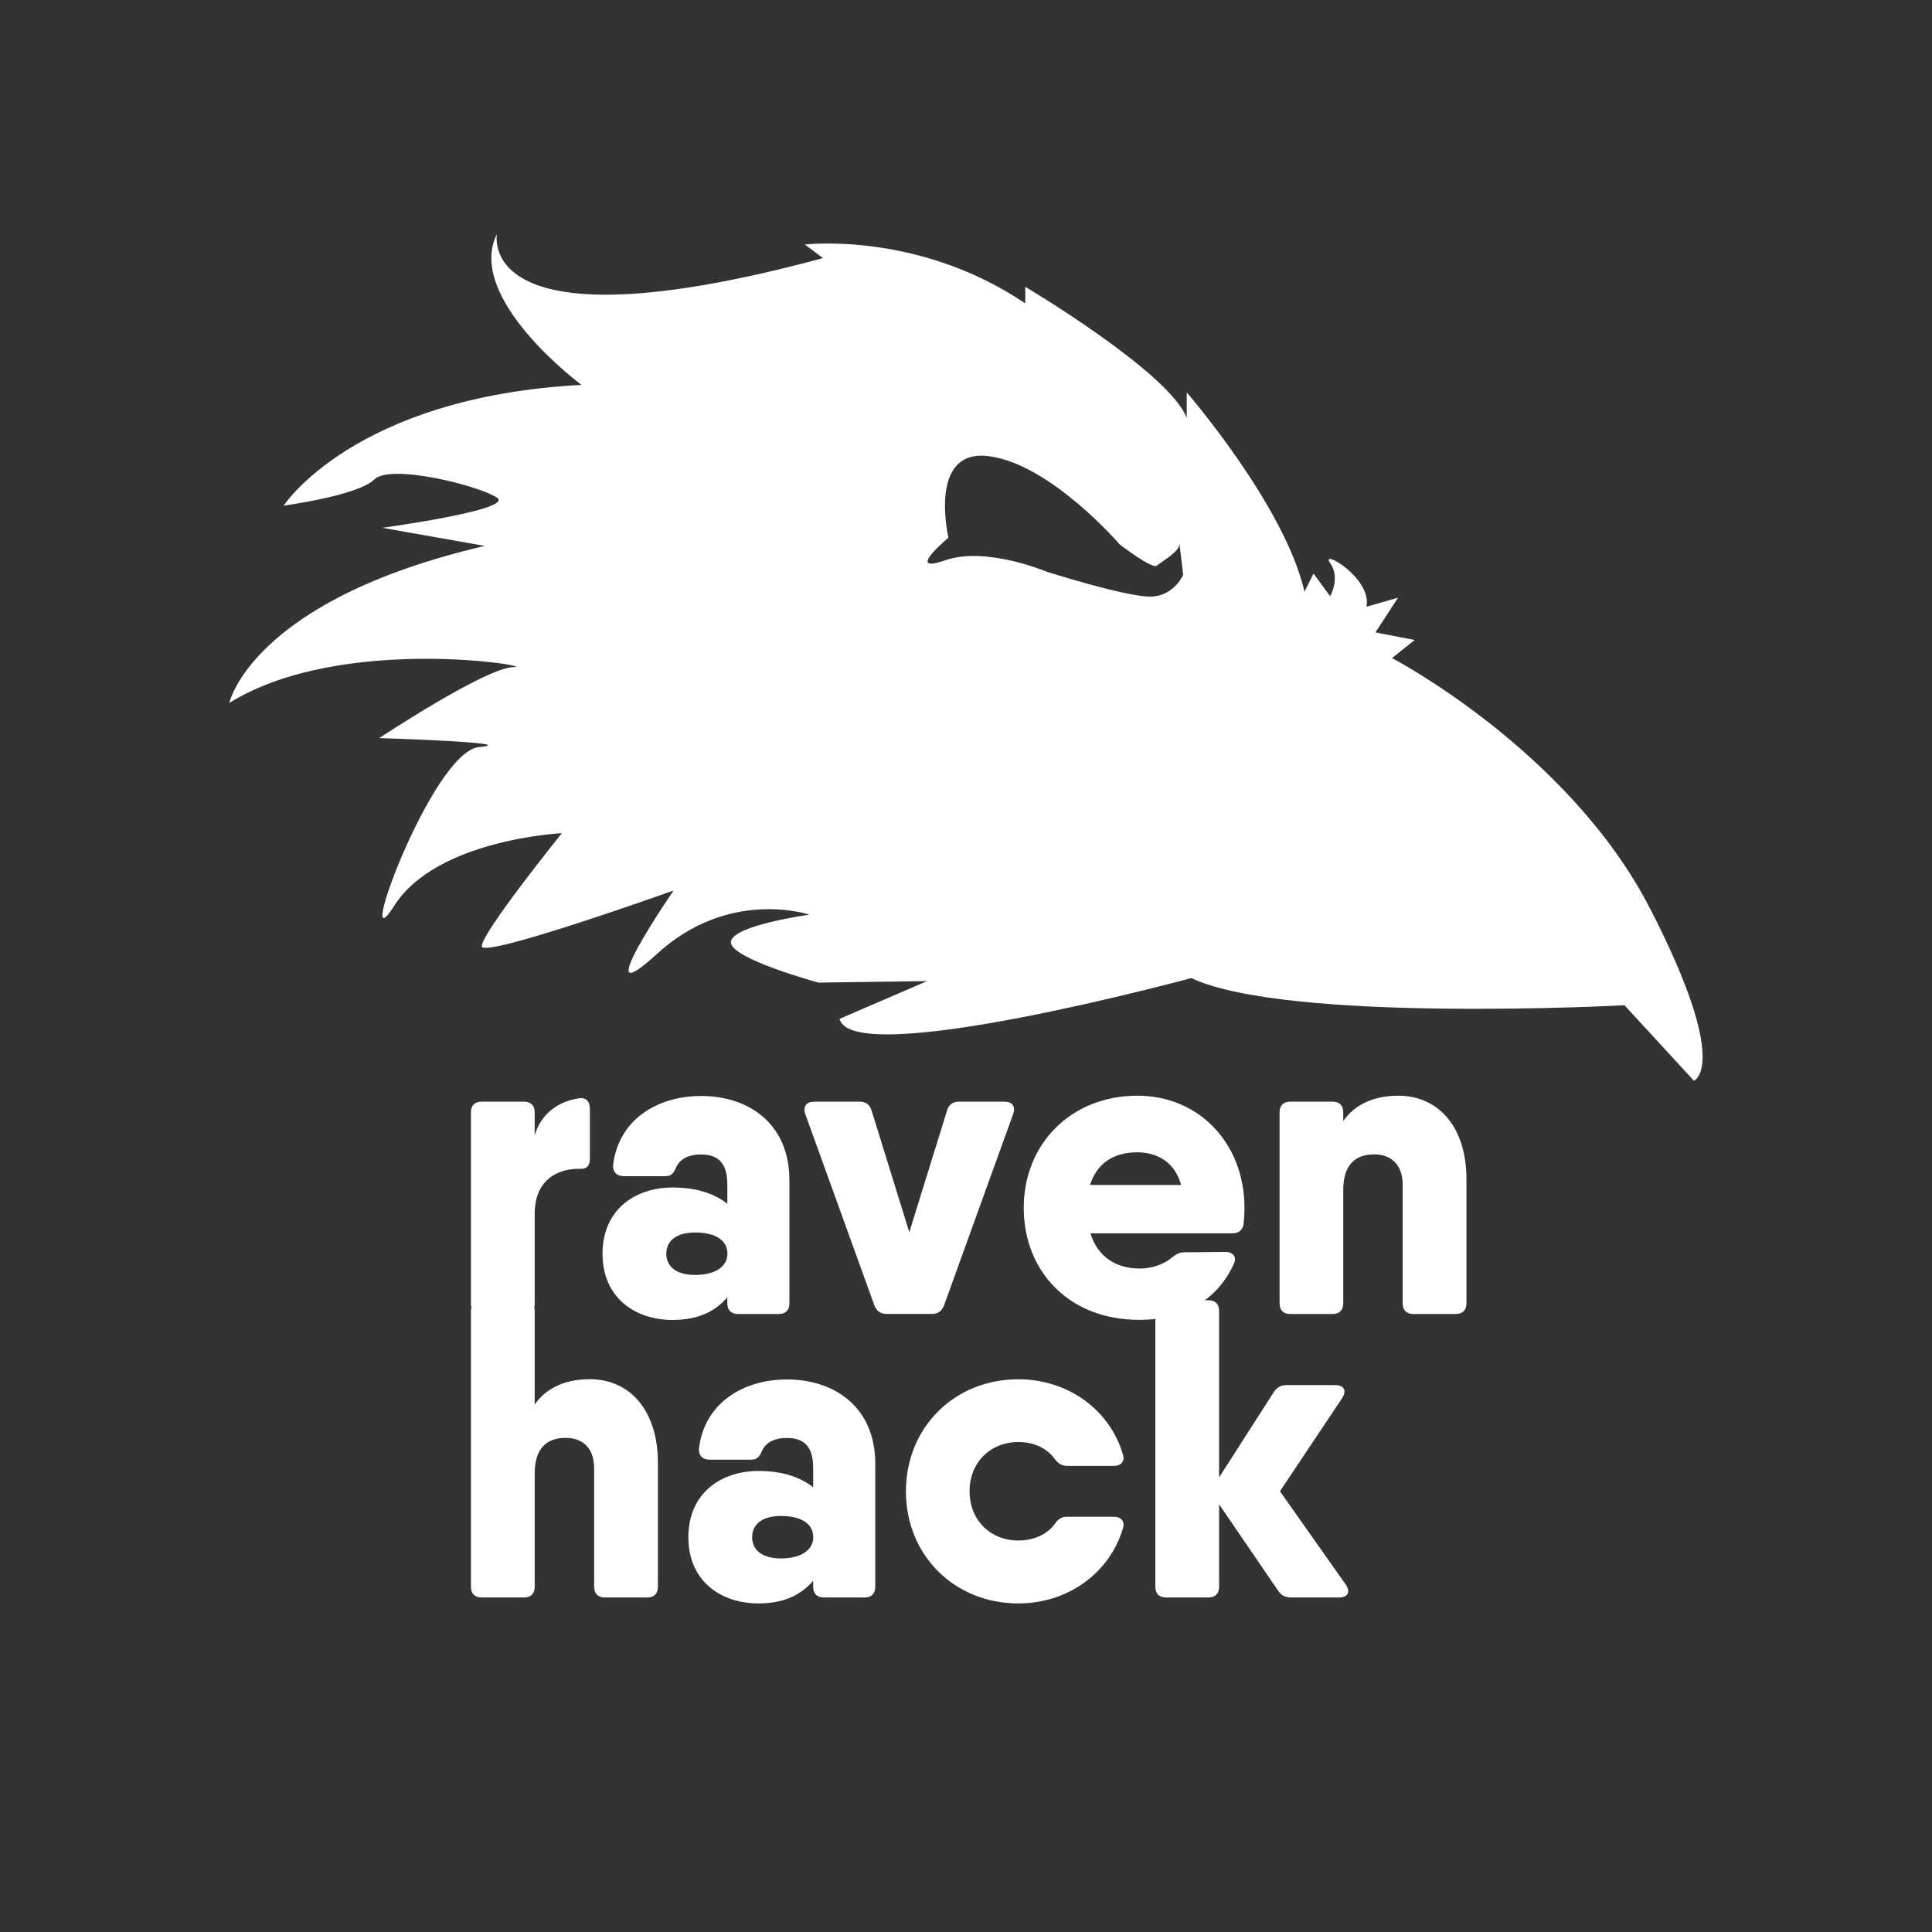 <?xml version="1.0" encoding="utf-8"?>
<!-- Generator: Adobe Illustrator 23.0.3, SVG Export Plug-In . SVG Version: 6.00 Build 0)  -->
<svg version="1.1" id="Layer_1" xmlns="http://www.w3.org/2000/svg" xmlns:xlink="http://www.w3.org/1999/xlink" x="0px" y="0px"
	 viewBox="0 0 2048 2048" style="enable-background:new 0 0 2048 2048;" xml:space="preserve">
<rect x="0" y="0" width="2048" height="2048" fill="#333333" stroke="none"/>
<style type="text/css">
	.st0{display:none;fill:url(#SVGID_1_);stroke:#FFFFFF;stroke-miterlimit:10;}
	.st1{display:none;}
	.st2{display:inline;fill:url(#SVGID_2_);}
	.st3{display:inline;fill:#FFFFFF;}
	.st4{fill:#FFFFFF;}
	.st5{display:inline;fill:none;}
</style>
<linearGradient id="SVGID_1_" gradientUnits="userSpaceOnUse" x1="920" y1="1422" x2="-1123.204" y2="3465.204" gradientTransform="matrix(1 0 0 -1 1128 3470)">
	<stop  offset="0" style="stop-color:#9976B7"/>
	<stop  offset="1" style="stop-color:#2393C1"/>
</linearGradient>
<rect class="st0" width="2048" height="2048"/>
<g class="st1">
	
		<linearGradient id="SVGID_2_" gradientUnits="userSpaceOnUse" x1="-1106.5" y1="2446" x2="898.5" y2="2446" gradientTransform="matrix(1 0 0 -1 1128 3470)">
		<stop  offset="0" style="stop-color:#386CB0"/>
		<stop  offset="1" style="stop-color:#AA1382"/>
	</linearGradient>
	<path class="st2" d="M1024,2026.5c-135.3,0-266.6-26.5-390.2-78.8c-119.4-50.5-226.6-122.8-318.7-214.8s-164.4-199.3-214.8-318.7
		C48,1290.6,21.5,1159.3,21.5,1024S48,757.4,100.3,633.8c50.5-119.4,122.8-226.6,214.8-318.7s199.3-164.4,318.7-214.8
		C757.4,48,888.7,21.5,1024,21.5s266.6,26.5,390.2,78.8c119.4,50.5,226.6,122.8,318.7,214.8c92.1,92.1,164.4,199.3,214.8,318.7
		c52.3,123.6,78.8,254.9,78.8,390.2s-26.5,266.6-78.8,390.2c-50.5,119.4-122.8,226.6-214.8,318.7
		c-92.1,92.1-199.3,164.4-318.7,214.8C1290.6,2000,1159.3,2026.5,1024,2026.5z"/>
	<path class="st3" d="M1024,34c67.2,0,134.3,6.8,199.5,20.1c63.6,13,126.1,32.4,185.8,57.7c58.7,24.8,115.2,55.5,168.2,91.3
		c52.4,35.4,101.7,76.1,146.5,120.9s85.5,94.1,120.9,146.5c35.8,52.9,66.5,109.5,91.3,168.2c25.3,59.7,44.7,122.2,57.7,185.8
		c13.3,65.2,20.1,132.4,20.1,199.5s-6.8,134.3-20.1,199.5c-13,63.6-32.4,126.1-57.7,185.8c-24.8,58.7-55.5,115.2-91.3,168.2
		c-35.4,52.4-76.1,101.7-120.9,146.5c-44.8,44.8-94.1,85.5-146.5,120.9c-52.9,35.8-109.5,66.5-168.2,91.3
		c-59.7,25.3-122.2,44.7-185.8,57.7c-65.2,13.3-132.4,20.1-199.5,20.1s-134.3-6.8-199.5-20.1c-63.6-13-126.1-32.4-185.8-57.7
		c-58.7-24.8-115.2-55.5-168.2-91.3c-52.4-35.4-101.7-76.1-146.5-120.9c-44.8-44.8-85.5-94.1-120.9-146.5
		c-35.8-52.9-66.5-109.5-91.3-168.2c-25.3-59.7-44.7-122.2-57.7-185.8C40.8,1158.3,34,1091.2,34,1024s6.8-134.3,20.1-199.5
		c13-63.6,32.4-126.1,57.7-185.8c24.8-58.7,55.5-115.2,91.3-168.2C238.5,418.1,279.2,368.8,324,324s94.1-85.5,146.5-120.9
		c52.9-35.8,109.5-66.5,168.2-91.3c59.7-25.3,122.2-44.7,185.8-57.7C889.7,40.8,956.8,34,1024,34 M1024,9C463.4,9,9,463.4,9,1024
		s454.4,1015,1015,1015s1015-454.4,1015-1015S1584.6,9,1024,9L1024,9z"/>
</g>
<path class="st4" d="M1749.2,963.2c-86.4-168-273.6-265.6-273.6-265.6l24-19.2l-41.6-8l24-36.8l-33.6,9.6
	c6.4-30.4-49.6-62.4-38.4-46.4s0,35.2,0,35.2l-17.6-24l-9.6,19.2C1362,536,1258,416,1258,416v27.2c-17.6-48-171.2-139.2-171.2-139.2
	v17.6c-113.6-76.8-233.6-62.4-233.6-62.4l19.2,14.4C501.2,373.9,526.8,248,526.8,248c-34.1,68.3,89.6,160,89.6,160
	c-241.1,12.8-315.7,128-315.7,128s78.9-10.7,96-27.7c17.1-17.1,110.9,6.4,130.1,19.2s-121.6,32-121.6,32L514,578.7
	c-247.5,57.6-270.9,166.4-270.9,166.4c119.5-74.1,330.1-37.9,301.3-37.9S402,782.4,402,782.4s155.2,4.8,105.6,9.6
	S373.2,1030.4,418,960s177.6-76.8,177.6-76.8s-86.4,107.2-84.8,120C512.4,1016,714,944,714,944s-94.4,137.6-17.6,67.2
	S858,969.6,858,969.6s-81.6,11.2-83.2,28.8c-1.6,17.6,92.8,43.2,92.8,43.2l115.2-1.6l-92.8,40c12.8,54.4,372.8-43.2,372.8-43.2
	c102.4,48,459.2,28.8,459.2,28.8l73.6,80C1795.6,1145.6,1835.6,1131.2,1749.2,963.2z M1221.4,632.4c-24,1.6-112-26.4-112-26.4
	s-64.2-27.2-107.7-12s3.7-24,3.7-24s-22.4-95.2,43.2-86.4c65.6,8.8,138.4,93.6,138.4,93.6s34.4,26.4,39.2,22.4
	c4.8-4,24.8-15.2,24-23.2s4,32.8,4,32.8S1245.4,630.8,1221.4,632.4z"/>
<g class="st1">
	<circle class="st5" cx="1024" cy="1024" r="800"/>
	<path class="st3" d="M489.9,432.7c-7.8,6.9-16.3,10.4-25.5,10.6s-17.1-3.5-23.6-10.9c-7.1-8-9.5-17-7.3-27c2.2-10,7.8-19,16.9-27.1
		c8.1-7.2,16.1-11.5,23.9-13.1l-1.9-2.1c-4.8-5.4-10.4-8.1-17-8.1c-6.6,0-12.5,2.4-17.9,7.2c-4,3.5-6.8,7.7-8.3,12.5
		c-1.6,4.8-1.5,9.3,0.2,13.7l-17.4,5.7c-2.2-5.9-2.4-12.9-0.8-21.1c1.7-8.2,6.6-15.9,14.8-23.1c9.4-8.3,19.6-12.4,30.7-12.4
		c11.1,0,21,5,29.8,15l39.2,44.3l-13.2,11.7l-9-10.2l-0.6,0.5C504.8,412,500.4,423.3,489.9,432.7z M481,418.1c5.7-5,9-11.7,9.9-20.1
		c0.9-8.4-1.2-15.4-6.4-21.2c-6.7,0.3-14,3.8-21.8,10.7c-6.7,5.9-10.5,11.8-11.3,17.7c-0.8,5.9,0.5,10.8,3.9,14.7
		c3.2,3.6,7.2,5.1,12.2,4.4C472.5,423.7,477,421.6,481,418.1z"/>
	<path class="st3" d="M536.4,385.4l-52.1-83l14.9-9.4l7.2,11.5l0.7-0.4c-0.1-5.4,1.4-11.1,4.6-16.9c3.2-5.9,7.2-10.3,12-13.4
		c12.9-8.1,25-8.3,36.3-0.6c0.1-14.9,6.4-26.2,19-34.1c9.8-6.2,19.2-7.7,28.1-4.5c8.9,3.1,16.7,10.1,23.5,20.8l31.9,50.8l-15.6,9.8
		l-30.4-48.4c-5.2-8.4-10.5-13.3-15.7-14.9c-5.2-1.6-11-0.4-17.2,3.5c-6.1,3.8-9.5,9.6-10.3,17.3c-0.7,7.7,1,14.9,5.2,21.6
		l28.8,45.9l-15.6,9.8l-30.4-48.4c-5.2-8.4-10.5-13.3-15.7-14.9c-5.2-1.6-11-0.4-17.2,3.5c-6.1,3.8-9.5,9.6-10.3,17.3
		c-0.7,7.7,1,14.9,5.2,21.6l28.8,45.9L536.4,385.4z"/>
	<path class="st3" d="M720.2,287.2c-13.7,5.7-26.7,5.7-39,0.2c-12.3-5.6-21.4-15.3-27.2-29.2c-5.5-13.2-6-26.2-1.6-39.2
		c4.4-12.9,13-22.1,26-27.4c13.4-5.6,26-5.7,37.7-0.3c11.7,5.4,20.6,15.4,26.7,30.1l1.1,3.2l-71.5,29.7c4.3,8.9,10.3,14.9,18.1,17.8
		c7.8,3,15.5,2.9,23-0.2c12.2-5.1,18.3-13.7,18.3-25.8l17.8,0c0,8.2-2.5,16.1-7.3,23.7C737.3,277.3,730,283.1,720.2,287.2z
		 M720,217.9c-2.5-5-6.9-9-13.2-11.8c-6.3-2.9-13.8-2.5-22.4,1.1c-6.3,2.6-10.9,6.8-13.9,12.7c-3,5.9-4,12.5-2.9,19.8L720,217.9z"/>
	<path class="st3" d="M791.9,258.2l-17.7,5.2l-27.6-94l16.9-4.9l4.5,15.4l0.8-0.2c0.3-5.6,2.7-10.9,7.3-15.9c4.6-5,9.5-8.2,14.8-9.7
		c5.2-1.5,9.9-2.1,13.9-1.6l-1.9,18.5c-2.6-0.2-5.8,0.3-9.8,1.4c-6.4,1.9-11.3,6.1-14.8,12.6c-3.4,6.5-4,13.8-1.6,22L791.9,258.2z"
		/>
	<path class="st3" d="M835.3,120.8c-1.9,3-4.7,4.9-8.2,5.7c-3.5,0.8-6.8,0.2-9.8-1.7c-3-1.9-4.9-4.7-5.7-8.2
		c-0.8-3.5-0.2-6.8,1.7-9.8c1.9-3,4.7-4.9,8.2-5.7c3.5-0.8,6.8-0.2,9.8,1.7c3,1.9,4.9,4.7,5.7,8.2
		C837.8,114.5,837.2,117.8,835.3,120.8z M861.4,240.5l-18,3.9l-20.9-95.7l18-3.9L861.4,240.5z"/>
	<path class="st3" d="M925.8,233.2c-14.5,1.9-27.1-1.5-37.8-10.2c-10.7-8.6-16.9-20.4-18.8-35.2c-1.9-14.8,1.2-27.7,9.3-38.8
		c8.1-11.1,19.5-17.5,34-19.4c10.8-1.4,20.2,0.1,28,4.5c7.8,4.4,13.9,10.4,18.2,18l-15.8,9.1c-6.6-11.5-16.4-16.4-29.5-14.8
		c-8.1,1-14.8,5.3-20.1,12.7c-5.3,7.4-7.3,16.2-6,26.4c1.3,10.2,5.5,18.2,12.5,24c7,5.8,14.5,8.2,22.6,7.2
		c13.6-1.7,22.2-9,25.8-21.9l17.2,4.9c-2.3,8.4-6.8,15.7-13.4,22C945.4,228,936.6,231.8,925.8,233.2z"/>
	<path class="st3" d="M1010.5,227.3c-10.4,0.1-19.1-2.9-26.2-8.9c-7-6-10.6-13.9-10.6-23.7c-0.1-10.7,4-19.1,12.3-25.2
		c8.2-6.1,18.4-9.2,30.5-9.3c10.8-0.1,19.7,1.9,26.6,5.9l0-2.8c0-7.2-2.5-13-7.5-17.3c-5-4.3-11-6.4-18.2-6.4
		c-5.3,0-10.2,1.3-14.5,3.9c-4.3,2.6-7.3,6-8.8,10.4l-16.8-7.1c2.2-5.9,6.7-11.3,13.3-16.4c6.6-5,15.4-7.6,26.4-7.6
		c12.5-0.1,23,3.5,31.3,10.8c8.3,7.3,12.5,17.6,12.6,30.9l0.3,59.2l-17.6,0.1l-0.1-13.6l-0.8,0
		C1035.4,221.5,1024.7,227.2,1010.5,227.3z M1013.4,210.4c7.6,0,14.5-2.9,20.7-8.6c6.2-5.7,9.2-12.4,9.2-20.2
		c-5.2-4.2-13-6.3-23.4-6.3c-8.9,0-15.7,2-20.2,5.9c-4.5,3.9-6.8,8.4-6.7,13.6c0,4.8,2.1,8.6,6.3,11.4
		C1003.4,209.1,1008.1,210.5,1013.4,210.4z"/>
	<path class="st3" d="M1094.1,127.1l-8.1-6.3l12-14.3c-2.9-0.8-5.3-2.3-7.2-4.7c-1.9-2.4-2.8-5.2-2.5-8.5c0.3-3.7,1.9-6.8,4.8-9.2
		c2.9-2.4,6.2-3.5,9.9-3.2c3.7,0.3,6.8,1.9,9.2,4.8c2.4,2.9,3.5,6.2,3.2,9.9c-0.3,3.9-2.7,8.6-7.2,14.3L1094.1,127.1z"/>
	<path class="st3" d="M1148.3,236.9c-10.8-1.7-19.3-5.7-25.6-12c-6.2-6.4-10.4-13.7-12.5-22.2l17.2-4.2
		c3.3,12.9,11.1,20.3,23.5,22.2c5.7,0.9,10.5,0.3,14.5-1.6c4-1.9,6.3-5,7-9c1-6.3-2.8-11.3-11.3-14.9l-18.8-7.8
		c-6-2.5-11.4-6.4-16.2-11.7c-4.9-5.3-6.7-11.7-5.5-19.2c1.3-8.6,6.2-14.9,14.6-19.1c8.4-4.2,17.8-5.4,28.2-3.8
		c8.6,1.3,15.9,4.4,22,9.4c6.1,4.9,10.1,11.2,11.8,18.9l-16.8,4.1c-2.2-9.1-9-14.5-20.2-16.3c-5.4-0.8-10.1-0.4-14.2,1.3
		c-4,1.7-6.3,4.4-6.9,8.2c-0.9,5.5,2.8,10,11.1,13.3l18.5,7.5c8.8,3.5,14.9,8.2,18.5,14s4.8,11.9,3.8,18.4c-1.3,8.7-6,15.4-14,20.1
		C1169.1,237.1,1159.5,238.6,1148.3,236.9z"/>
	<path class="st3" d="M1326.2,129.5c5.6,1.9,10,4.3,13.2,7.2l-11.1,12.9c-1.7-1.7-4.2-3.1-7.4-4.2c-4.5-1.5-8.7-1.4-12.6,0.3
		c-3.8,1.7-6.6,5.2-8.4,10.4l-4,11.7l59.1,20l-31.3,92.9l-17.4-5.9l26-76.9l-41.7-14.1l-26,76.9l-17.4-5.9l26-76.9l-17.4-5.9
		l5.4-15.9l17.4,5.9l4.2-12.3c3.2-9.5,8.8-16,16.8-19.7C1307.5,126.3,1316.4,126.2,1326.2,129.5z M1363,164.5
		c-3.2,1.6-6.5,1.8-9.9,0.7c-3.4-1.2-5.9-3.3-7.5-6.5c-1.6-3.2-1.8-6.5-0.7-9.9c1.2-3.4,3.3-5.9,6.5-7.5c3.2-1.6,6.5-1.8,9.9-0.7
		c3.4,1.2,5.9,3.3,7.5,6.5c1.6,3.2,1.8,6.5,0.7,9.9S1366.2,162.9,1363,164.5z"/>
	<path class="st3" d="M1401,208.3l-6.1,12.2l0.7,0.4c4.5-3,10-4.7,16.6-5c6.6-0.4,12.8,0.9,18.7,3.8c10.9,5.4,17.5,12.9,19.9,22.4
		c2.4,9.5,0.8,19.9-4.8,31.1l-26.7,53.7l-16.5-8.2l25.5-51.2c8.1-16.2,4.9-27.9-9.6-35.1c-6.8-3.4-13.7-3.4-20.7-0.1
		c-7,3.3-12.3,8.5-15.8,15.7l-24.1,48.5l-16.5-8.2l43.6-87.8L1401,208.3z"/>
	<path class="st3" d="M1469.3,363.1c-12.3-8.3-19.5-19.1-21.7-32.4c-2.2-13.4,0.9-26.3,9.3-38.8c8-11.8,18.5-19.5,31.7-23
		c13.2-3.5,25.6-1.4,37.2,6.5c12.1,8.1,19.1,18.5,21.1,31.2c2,12.7-1.5,25.7-10.3,38.8l-2.1,2.7l-64.3-43.2
		c-5.1,8.5-6.7,16.8-4.8,24.9c1.8,8.1,6.1,14.5,12.9,19c11,7.4,21.5,7.7,31.6,1l9.8,14.8c-6.9,4.5-14.8,6.9-23.8,7
		C1487.1,371.9,1478.2,369,1469.3,363.1z M1526.9,324.7c2.8-4.9,3.6-10.7,2.5-17.6c-1.1-6.8-5.5-12.9-13.3-18.1
		c-5.6-3.8-11.7-5.3-18.3-4.6c-6.5,0.8-12.6,3.6-18.1,8.5L1526.9,324.7z"/>
	<path class="st3" d="M1545.2,421.2c-8.3-7.1-13.4-15.1-15.3-23.8c-1.9-8.7-1.5-17.2,1.2-25.4l16.9,5.6c-4.1,12.7-1.4,23.1,8.1,31.3
		c4.3,3.7,8.7,5.9,13.2,6.3c4.4,0.5,8-0.9,10.7-4c4.2-4.8,3.6-11-1.7-18.6l-11.9-16.6c-3.7-5.3-6.2-11.5-7.5-18.5s0.5-13.4,5.5-19.2
		c5.7-6.6,13.2-9.4,22.5-8.5c9.3,0.9,18,4.8,26,11.7c6.6,5.7,11.1,12.2,13.7,19.6c2.6,7.4,2.6,14.9,0,22.3l-16.4-5.4
		c2.9-8.9,0.1-17.1-8.5-24.5c-4.1-3.6-8.4-5.7-12.7-6.4c-4.3-0.7-7.7,0.4-10.2,3.3c-3.7,4.2-2.9,9.9,2.4,17.1l11.7,16.2
		c5.6,7.6,8.3,14.8,8.3,21.6c-0.1,6.8-2.2,12.7-6.5,17.6c-5.7,6.7-13.3,9.9-22.5,9.6C1562.7,432.5,1553.8,428.6,1545.2,421.2z"/>
	<path class="st3" d="M1612.7,484.4c-7.1-7.4-10.6-14.9-10.4-22.6c0.2-7.7,3.9-15,11.1-21.9l37.1-35.6l-11.9-12.4l12.1-11.6
		l11.9,12.4l21.6-20.8l12.7,13.3l-21.6,20.8l16.6,17.3l-12.1,11.6l-16.6-17.3l-36.1,34.6c-7.7,7.4-8.5,14.3-2.4,20.6
		c2.3,2.4,4.6,4.1,7,5l-7,15.6C1620.9,491.6,1616.8,488.6,1612.7,484.4z"/>
</g>
<g class="st1">
	<circle class="st5" cx="1024" cy="973" r="1015"/>
	<path class="st3" d="M643.1,1757.9l-18.6,41.2l-6.3,12.1l0.7,0.3c4.3-3.2,9.8-5,16.4-5.7c6.6-0.6,12.8,0.4,18.8,3.1
		c11.1,5,18,12.2,20.7,21.7c2.8,9.4,1.6,19.9-3.6,31.3l-24.7,54.7l-16.8-7.6l23.5-52.1c7.5-16.5,3.8-28.1-10.9-34.8
		c-6.9-3.1-13.8-2.9-20.7,0.6c-6.9,3.6-12,9-15.2,16.3l-22.3,49.4l-16.8-7.6l59-130.5L643.1,1757.9z"/>
	<path class="st3" d="M703.6,1939.8c-9.9-3.2-17.3-8.7-22.1-16.6s-5.7-16.5-2.7-25.9c3.3-10.2,9.8-16.9,19.5-20.1
		c9.7-3.2,20.4-3,31.9,0.7c10.3,3.3,18.1,7.9,23.5,13.9l0.9-2.7c2.2-6.9,1.6-13.1-1.8-18.7c-3.4-5.6-8.5-9.6-15.3-11.8
		c-5.1-1.6-10.1-1.9-15-0.8c-4.9,1.1-8.8,3.5-11.7,7.2l-13.8-12c4-4.9,9.9-8.7,17.7-11.4c7.9-2.7,17-2.4,27.4,0.9
		c11.9,3.8,20.7,10.5,26.3,20c5.6,9.5,6.4,20.6,2.3,33.3l-18.1,56.4l-16.8-5.4l4.2-12.9l-0.8-0.2
		C729,1942.1,717.1,1944.2,703.6,1939.8z M711.6,1924.8c7.2,2.3,14.7,1.7,22.3-1.8c7.6-3.5,12.6-8.9,15-16.3
		c-3.6-5.7-10.4-10.1-20.3-13.3c-8.5-2.7-15.5-3-21-0.7c-5.5,2.3-9,5.9-10.6,10.9c-1.5,4.6-0.7,8.8,2.4,12.8
		C702.4,1920.4,706.5,1923.1,711.6,1924.8z"/>
	<path class="st3" d="M824.7,1971.7c-14.4-2.9-25.2-10.2-32.5-21.8c-7.3-11.6-9.5-24.7-6.5-39.4c3-14.6,10.1-25.9,21.3-33.7
		c11.2-7.9,24.1-10.3,38.4-7.4c10.7,2.2,19.1,6.6,25.1,13.2c6,6.7,9.8,14.3,11.5,22.9l-17.9,3.5c-2.5-13-10.3-20.9-23.2-23.5
		c-8-1.6-15.7,0.2-23.1,5.5c-7.4,5.3-12.1,13-14.2,23.1c-2,10.1-0.7,19,4.1,26.7c4.8,7.8,11.1,12.5,19.1,14.1
		c13.5,2.7,24-1.4,31.5-12.4l14.7,10.1c-4.9,7.2-11.4,12.7-19.8,16.5C844.9,1973.1,835.4,1973.9,824.7,1971.7z"/>
	<path class="st3" d="M924.8,1839.5l-8,87.8l46.1-39l23.5,2.2l-0.1,0.8l-41.5,34.6l34.5,61.6l-0.1,0.8l-22.1-2l-26.5-48.8
		l-16.1,13.4l-2.9,31.3l-18.3-1.7l13-142.6L924.8,1839.5z"/>
	<path class="st3" d="M1028.4,1991.3c-10.4,0.2-19.1-2.7-26.2-8.6s-10.7-13.8-10.9-23.6c-0.2-10.7,3.8-19.1,12-25.3
		c8.2-6.2,18.3-9.4,30.4-9.6c10.8-0.2,19.7,1.7,26.7,5.6l0-2.8c-0.1-7.2-2.7-12.9-7.7-17.2c-5-4.3-11.1-6.3-18.3-6.2
		c-5.3,0.1-10.1,1.4-14.4,4c-4.3,2.6-7.2,6.1-8.7,10.5l-16.9-6.9c2.2-5.9,6.5-11.4,13.1-16.5c6.6-5.1,15.3-7.7,26.3-7.9
		c12.5-0.2,23,3.3,31.4,10.5c8.4,7.2,12.7,17.5,12.9,30.8l1,59.2l-17.6,0.3l-0.2-13.6l-0.8,0
		C1053.1,1985.3,1042.5,1991.1,1028.4,1991.3z M1031.1,1974.5c7.6-0.1,14.5-3.1,20.6-8.8c6.1-5.8,9.1-12.5,9-20.2
		c-5.3-4.2-13.1-6.2-23.5-6c-8.9,0.1-15.6,2.2-20.1,6.1c-4.5,3.9-6.7,8.5-6.6,13.7c0.1,4.8,2.2,8.6,6.4,11.3
		C1021,1973.2,1025.7,1974.5,1031.1,1974.5z"/>
	<path class="st3" d="M1147.3,1982.4c-10.2,1.1-18.3-0.9-24.2-5.8c-5.9-4.9-9.4-12.3-10.4-22.2l-5.3-51.1l-17.1,1.8l-1.7-16.7
		l17.1-1.8l-3.1-29.8l18.3-1.9l3.1,29.8l23.9-2.5l1.7,16.7l-23.9,2.5l5.1,49.7c1.1,10.6,6,15.5,14.8,14.6c3.3-0.3,6-1.2,8.2-2.5
		l8,15.1C1158,1980.4,1153.2,1981.8,1147.3,1982.4z"/>
	<path class="st3" d="M1174.4,1832.3l9,44.3l1.9,13.5l0.8-0.2c1.7-5.1,5-9.8,10-14.2c5-4.3,10.7-7.2,17.1-8.5
		c11.9-2.4,21.7-0.6,29.5,5.4c7.8,6,12.9,15.2,15.4,27.5l11.9,58.8l-18,3.7l-11.4-56.1c-3.6-17.8-13.3-25.1-29.1-21.8
		c-7.4,1.5-12.9,5.7-16.4,12.6c-3.5,6.9-4.4,14.3-2.9,22.1l10.8,53.1l-18,3.7l-28.5-140.3L1174.4,1832.3z"/>
	<path class="st3" d="M1282,1866.2c5.9-12.4,15.8-20.9,29.7-25.5c13.9-4.6,26.9-3.7,39.1,2.8c12.1,6.5,20.5,16.8,25.2,30.9
		c4.7,14.2,4.1,27.5-1.7,39.9c-5.9,12.4-15.8,20.9-29.7,25.5c-13.9,4.6-26.9,3.7-39-2.8c-12.1-6.4-20.5-16.8-25.2-30.9
		C1275.6,1891.9,1276.2,1878.6,1282,1866.2z M1314.9,1921.7c8,4.1,16.2,4.9,24.4,2.1c8.2-2.7,14.3-8.2,18.3-16.3
		c4-8.1,4.3-17.3,0.9-27.4c-3.4-10.1-9.1-17.3-17.1-21.4c-8-4.1-16.2-4.9-24.4-2.1c-8.2,2.7-14.3,8.2-18.3,16.3
		c-4,8.1-4.3,17.3-0.9,27.4C1301.1,1910.4,1306.8,1917.5,1314.9,1921.7z"/>
	<path class="st3" d="M1389,1814.9l5.8,12.3l0.7-0.3c0.4-5.4,2.6-10.7,6.4-16.1c3.8-5.4,8.7-9.5,14.6-12.2c11-5.1,21-5.7,29.9-1.6
		c9,4.1,16.1,11.8,21.4,23.1l25.4,54.3l-16.7,7.8l-24.2-51.8c-7.7-16.4-18.8-21.2-33.4-14.4c-6.9,3.2-11.2,8.6-13,16.1
		c-1.8,7.5-1,14.9,2.4,22.2l23,49.1l-16.7,7.8l-41.5-88.8L1389,1814.9z"/>
</g>
<g>
	<path class="st4" d="M697.4,1550.7v131.4c0,7.2-4,11.3-11.3,11.3h-45c-7.2,0-11.3-4.1-11.3-11.3v-125.5c0-22.5-13-32.4-30.2-32.4
		c-20.3,0-32.8,11.3-32.8,37.8v120.1c0,7.2-4,11.3-11.3,11.3h-45c-7.2,0-11.3-4.1-11.3-11.3v-292.5c0-7.2,4-11.3,11.3-11.3h45
		c7.2,0,11.3,4.1,11.3,11.3v99.3c10.6-15.6,29.7-26.9,58.5-26.9C667.3,1462.1,697.4,1494.5,697.4,1550.7z"/>
	<path class="st4" d="M927.8,1551.6v130.5c0,7.2-4,11.3-11.3,11.3h-43.2c-7.2,0-11.3-4.1-11.3-11.3v-6.4c-12.1,14.1-29.8,24-58,24
		c-39.6,0-74.3-23.4-74.3-70.2s34.7-70.2,74.3-70.2c28.3,0,46,8,58,17.2v-20.3c0-22.1-9-31.9-27.9-31.9c-14,0-22.5,5.4-26.1,13.1
		c-2.7,6.3-5,9.9-11.7,9.9h-44.1c-7.2,0-11.7-4.1-11.3-11.7c5.8-48.6,47.3-73.3,93.1-73.3C883.7,1462.1,927.8,1490.9,927.8,1551.6z
		 M862.1,1629.5c0-13.9-12.2-22.5-34.2-22.5c-20.7,0-30.6,9.4-30.6,22.5s9.9,22.5,30.6,22.5C850,1652,862.1,1642.5,862.1,1629.5z"/>
	<path class="st4" d="M1190.2,1620.5c-13.9,46.8-58.1,79.2-110.7,79.2c-68.4,0-119.2-51.7-119.2-118.8s50.8-118.8,119.2-118.8
		c52.7,0,96.8,32.4,110.7,79.2c2.7,7.6-1.8,12.6-9.4,12.6h-49.5c-5.8,0-9.9-2.7-13.5-7.7c-8.1-11.2-22.1-17.6-38.3-17.6
		c-29.2,0-51.7,21.2-51.7,52.2s22.5,52.2,51.7,52.2c16.2,0,30.2-6.3,38.3-17.1c3.6-5.4,7.2-8.1,13.5-8.1h49.5
		C1188.4,1607.9,1192.9,1612.8,1190.2,1620.5z"/>
	<path class="st4" d="M1419.7,1693.4h-51.3c-5.8,0-10.3-2.3-13.5-7.2l-62.6-91.5v87.4c0,7.2-4.1,11.3-11.3,11.3h-45
		c-7.2,0-11.3-4.1-11.3-11.3v-292.5c0-7.2,4.1-11.3,11.3-11.3h45c7.2,0,11.3,4.1,11.3,11.3v176.5l58.1-90.6
		c3.2-4.9,7.7-7.2,13.5-7.2h51.8c9,0,12.1,5.8,7.2,13.5l-66.1,99l69.8,99C1431.8,1687.5,1428.7,1693.4,1419.7,1693.4z"/>
</g>
<g>
	<path class="st4" d="M613.6,1164.3c7.7-1.4,11.7,3.6,11.7,10.8v53.1c0,7.2-3.2,10.8-9,10.8c-25.2-0.9-49.5,11.7-49.5,47.7v94.9
		c0,7.2-4,11.3-11.3,11.3h-45c-7.2,0-11.3-4.1-11.3-11.3v-202.5c0-7.2,4-11.3,11.3-11.3h45c7.2,0,11.3,4.1,11.3,11.3v24.3
		C573.5,1180.8,591.3,1167.6,613.6,1164.3L613.6,1164.3L613.6,1164.3z"/>
	<path class="st4" d="M836.8,1251.1v130.5c0,7.2-4,11.3-11.3,11.3h-43.2c-7.2,0-11.3-4.1-11.3-11.3v-6.4c-12.1,14.1-29.8,24-58,24
		c-39.6,0-74.3-23.4-74.3-70.2s34.7-70.2,74.3-70.2c28.3,0,46,8,58,17.2v-20.3c0-22.1-9-31.9-27.9-31.9c-14,0-22.5,5.4-26.1,13.1
		c-2.7,6.3-5,9.9-11.7,9.9h-44.1c-7.2,0-11.7-4.1-11.3-11.7c5.8-48.6,47.3-73.3,93.1-73.3C792.7,1161.6,836.8,1190.4,836.8,1251.1z
		 M771.1,1329c0-13.9-12.2-22.5-34.2-22.5c-20.7,0-30.6,9.4-30.6,22.5s9.9,22.5,30.6,22.5C759,1351.5,771.1,1342,771.1,1329z"/>
	<path class="st4" d="M1074,1180.9l-73.3,202.9c-2.3,5.8-6.3,9-12.6,9h-37.8h-10.8c-6.3,0-10.3-3.2-12.6-9l-73.3-202.9
		c-2.7-8.1,1.3-13.1,9.5-13.1h48.2c6.3,0,10.8,3.1,12.6,9.4l40,129l40-129c1.8-6.3,6.3-9.4,12.6-9.4h48.6
		C1073.1,1167.9,1076.7,1172.8,1074,1180.9z"/>
	<path class="st4" d="M1319.2,1280.4c0,5.8-0.4,11.3-0.9,16.6c-0.9,7.2-5.4,10.4-12.1,10.4h-54.9h-95.4
		c8.2,26.7,29.2,37.3,52.6,37.3c12.6,0,25.2-4.5,33.3-11.3c4.5-3.6,8.1-5.9,13.9-5.9l43.2-0.4c8.1,0,12.6,5.4,9,12.6
		c-17.5,39.1-54.4,59.4-100.3,59.4c-74.7,0-122.4-51.7-122.4-118.8s49.5-118.8,120.6-118.8
		C1271.5,1161.6,1319.2,1212.4,1319.2,1280.4z M1252,1256.1c-7-25.6-26.8-34.6-46.7-34.6c-25.3,0-42.8,12.2-49.8,34.6H1252z"/>
	<path class="st4" d="M1554.5,1250.2v131.4c0,7.2-4.1,11.3-11.3,11.3h-45c-7.2,0-11.3-4.1-11.3-11.3v-125.5
		c0-22.5-13.1-32.4-30.2-32.4c-20.3,0-32.8,11.3-32.8,37.8v120.1c0,7.2-4.1,11.3-11.3,11.3h-45c-7.2,0-11.2-4.1-11.2-11.3v-202.5
		c0-7.2,4.1-11.3,11.2-11.3h45c7.2,0,11.3,4.1,11.3,11.3v9.3c10.6-15.6,29.7-26.9,58.5-26.9
		C1524.4,1161.6,1554.5,1194,1554.5,1250.2z"/>
</g>
</svg>
